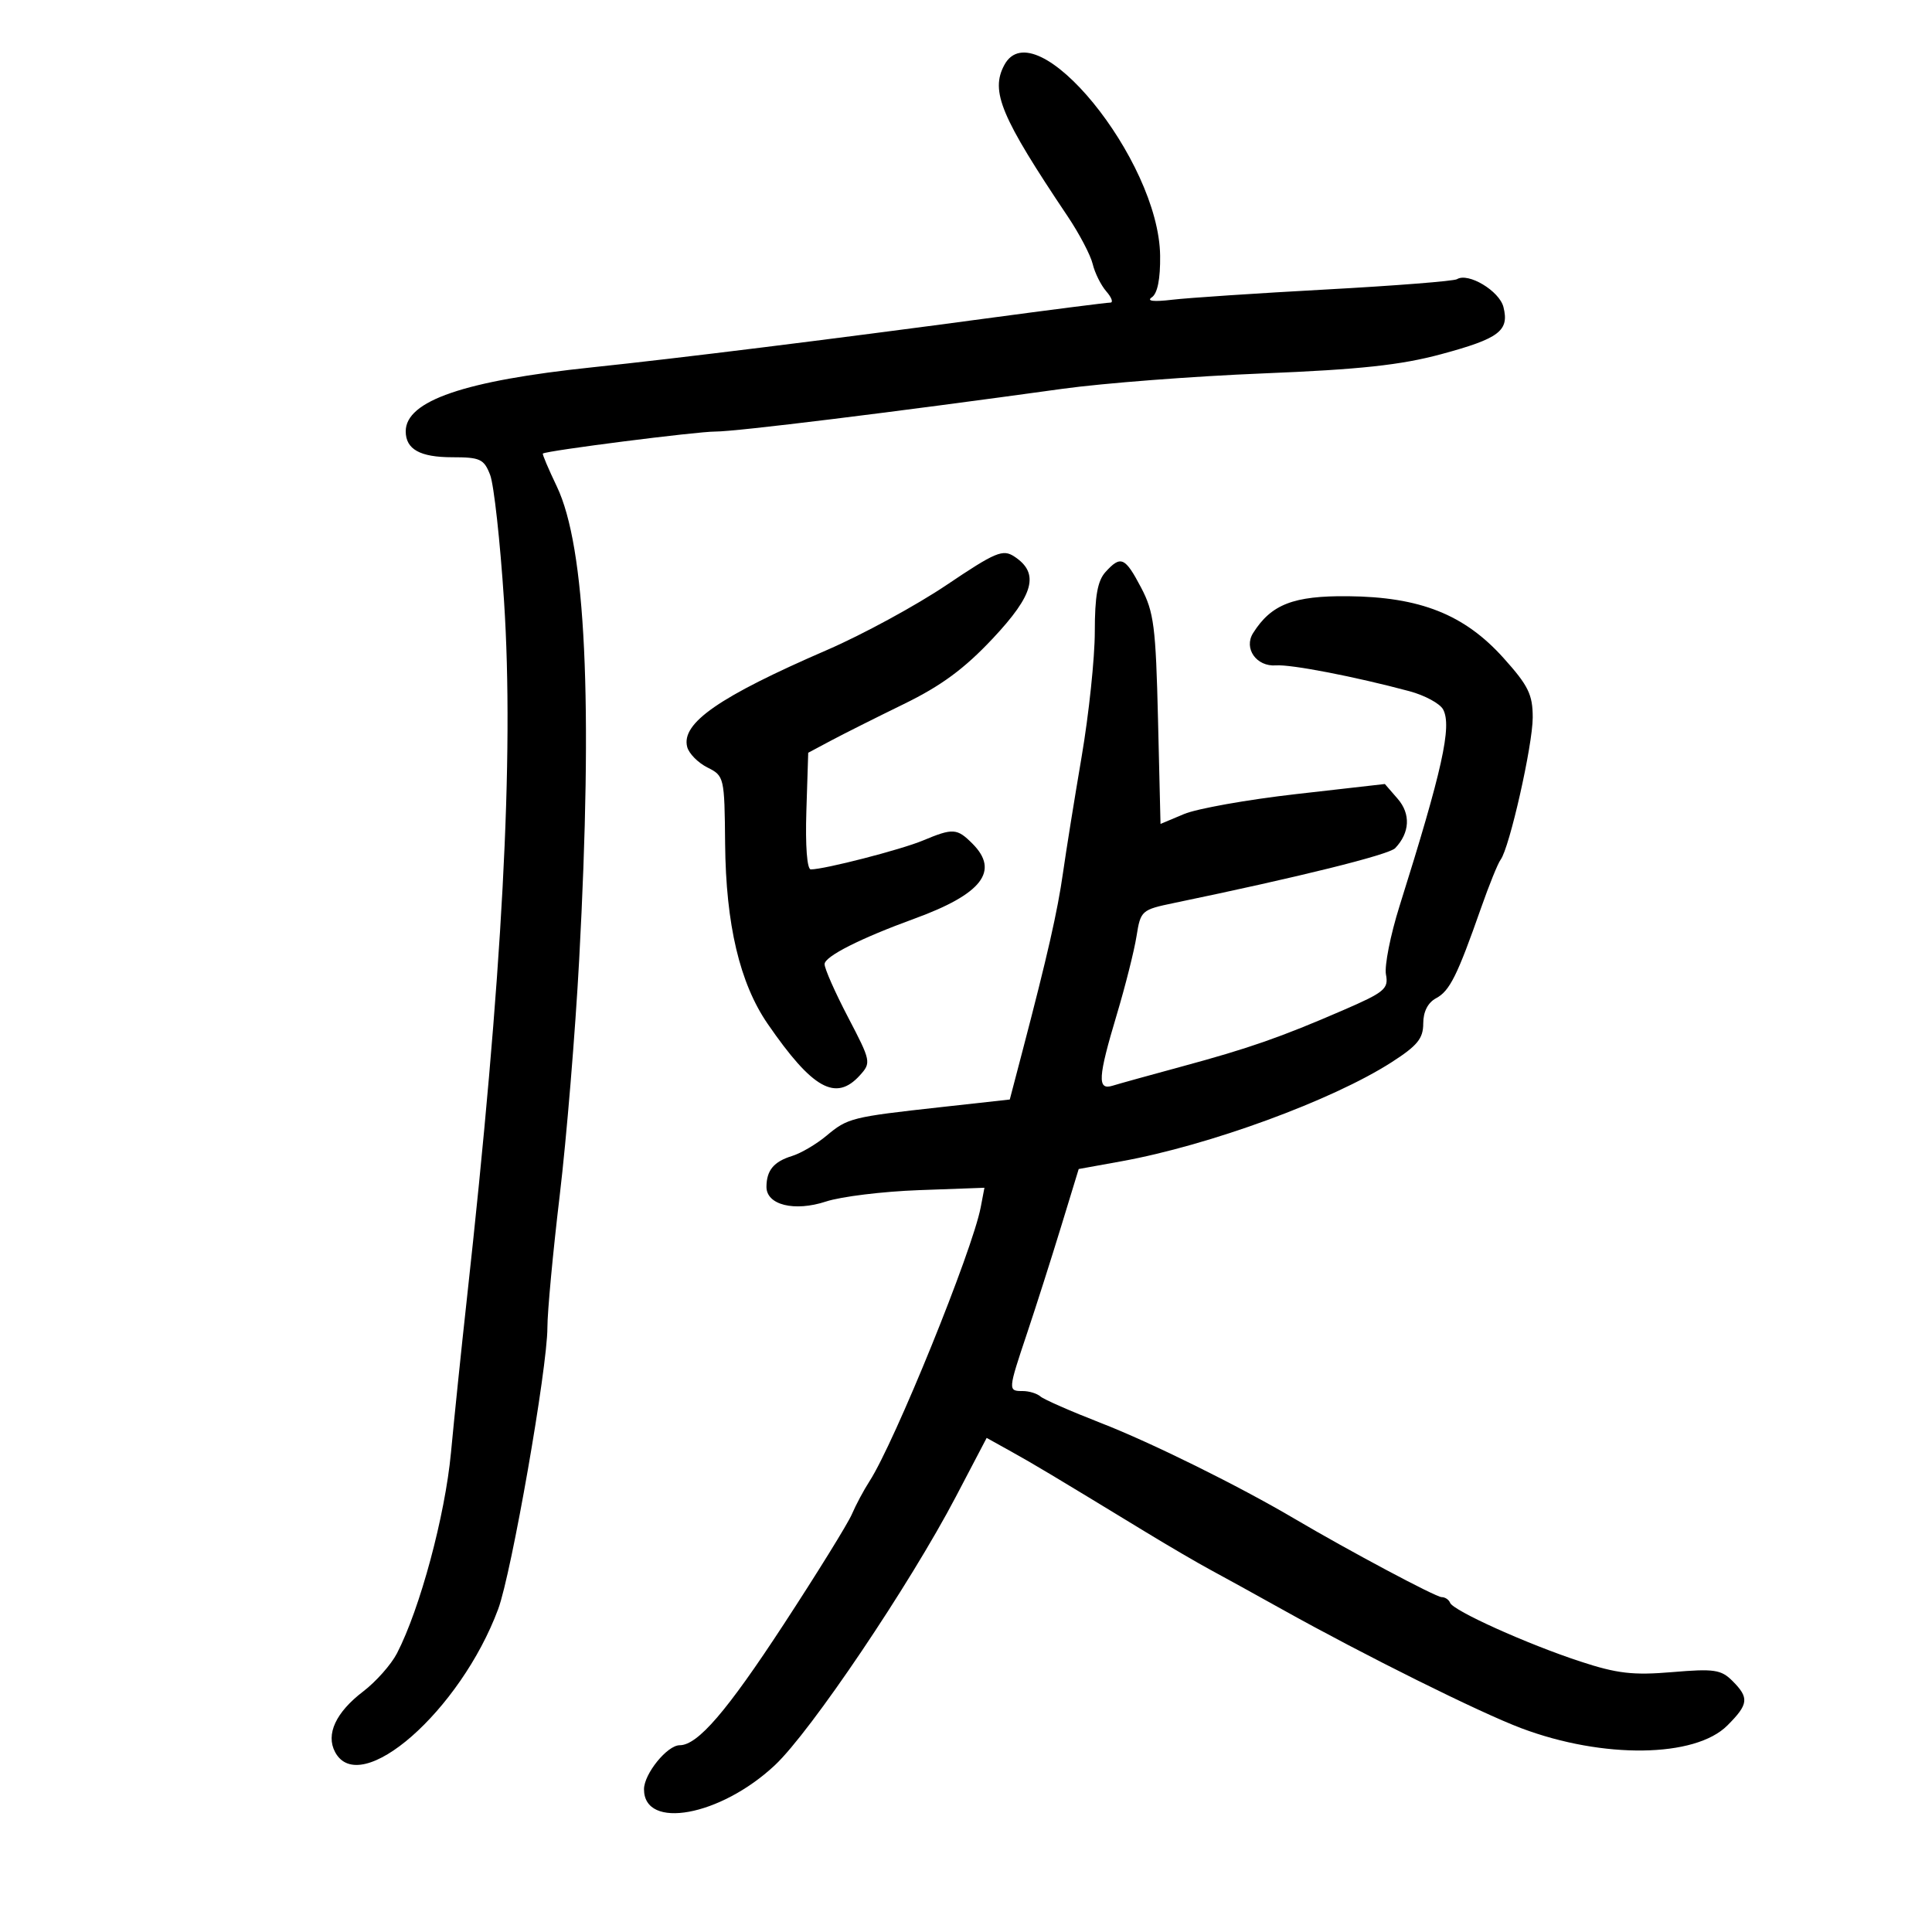 <svg xmlns="http://www.w3.org/2000/svg" width="300" height="300" viewBox="0 0 300 300" version="1.1">
	<path d="M 155.944 10.105 C 153.760 14.186, 155.416 18.136, 165.790 33.597 C 167.599 36.294, 169.347 39.625, 169.674 41 C 170.001 42.375, 170.953 44.288, 171.789 45.250 C 172.626 46.212, 172.903 46.995, 172.405 46.989 C 171.907 46.982, 163.175 48.097, 153 49.466 C 128.866 52.713, 105.100 55.661, 92 57.033 C 72.105 59.117, 63 62.238, 63 66.974 C 63 69.763, 65.220 71, 70.225 71 C 74.564 71, 75.156 71.277, 76.110 73.750 C 76.693 75.263, 77.664 84.067, 78.266 93.316 C 79.843 117.535, 78.025 151.575, 72.461 202 C 71.642 209.425, 70.546 220.037, 70.025 225.582 C 69.106 235.375, 65.222 249.801, 61.640 256.730 C 60.739 258.471, 58.382 261.132, 56.403 262.642 C 52.141 265.892, 50.559 269.307, 52.035 272.065 C 55.912 279.310, 71.478 265.658, 77.356 249.859 C 79.435 244.270, 85 212.452, 85 206.154 C 85 203.689, 85.863 194.433, 86.917 185.586 C 87.972 176.739, 89.330 160.275, 89.936 149 C 92.087 108.957, 90.951 84.921, 86.463 75.539 C 85.158 72.810, 84.182 70.509, 84.295 70.427 C 84.917 69.970, 108.202 67.002, 111.082 67.012 C 114.279 67.023, 138.618 64.025, 165 60.372 C 171.325 59.496, 185.310 58.422, 196.077 57.986 C 211.203 57.372, 217.503 56.692, 223.787 54.997 C 232.807 52.563, 234.382 51.371, 233.456 47.681 C 232.828 45.178, 227.986 42.272, 226.241 43.351 C 225.758 43.650, 216.618 44.370, 205.931 44.951 C 195.244 45.533, 184.475 46.250, 182 46.545 C 179.118 46.889, 177.987 46.754, 178.855 46.167 C 179.737 45.571, 180.187 43.319, 180.144 39.708 C 179.965 24.791, 160.698 1.222, 155.944 10.105 M 146.962 90.850 C 142.266 94.010, 133.941 98.538, 128.462 100.911 C 111.654 108.191, 105.740 112.290, 106.708 115.990 C 106.974 117.010, 108.387 118.441, 109.846 119.172 C 112.455 120.477, 112.502 120.679, 112.596 131 C 112.710 143.563, 114.868 152.687, 119.216 159 C 126.166 169.088, 129.783 171.107, 133.517 166.981 C 135.298 165.013, 135.252 164.785, 131.672 157.932 C 129.652 154.066, 128.018 150.362, 128.041 149.701 C 128.082 148.496, 133.604 145.705, 142 142.646 C 152.479 138.827, 155.246 135.246, 151 131 C 148.601 128.601, 147.985 128.562, 143.311 130.515 C 139.895 131.942, 128.025 135, 125.900 135 C 125.317 135, 125.041 131.359, 125.212 125.944 L 125.500 116.887 129 115.020 C 130.925 113.993, 136.030 111.431, 140.343 109.326 C 146.151 106.493, 149.734 103.853, 154.150 99.152 C 160.577 92.312, 161.447 89.004, 157.500 86.415 C 155.713 85.242, 154.591 85.714, 146.962 90.850 M 171.655 88.829 C 170.428 90.185, 170 92.577, 170 98.079 C 170 102.160, 169.080 110.900, 167.956 117.500 C 166.833 124.100, 165.532 132.200, 165.066 135.500 C 164.225 141.457, 162.626 148.496, 158.794 163.116 L 156.798 170.733 146.149 171.910 C 132.207 173.451, 131.641 173.592, 128.327 176.363 C 126.772 177.663, 124.375 179.074, 123 179.498 C 120.155 180.376, 119.037 181.716, 119.015 184.275 C 118.991 187.106, 123.354 188.189, 128.268 186.570 C 130.596 185.803, 137.082 185.009, 142.682 184.805 L 152.863 184.435 152.284 187.467 C 150.995 194.220, 138.920 223.966, 135.019 230 C 134.130 231.375, 132.897 233.681, 132.280 235.125 C 131.662 236.569, 126.909 244.250, 121.717 252.193 C 112.859 265.747, 108.341 271, 105.539 271 C 103.605 271, 100 275.449, 100 277.836 C 100 284.197, 111.853 282.024, 120.312 274.111 C 125.872 268.911, 141.268 246.070, 148.435 232.388 L 153.209 223.277 157.007 225.388 C 160.631 227.403, 163.171 228.923, 178 237.950 C 181.575 240.126, 186.075 242.754, 188 243.788 C 189.925 244.823, 194.875 247.552, 199 249.853 C 211.942 257.072, 229.763 265.928, 236.257 268.368 C 248.940 273.134, 263.214 272.940, 268.220 267.934 C 271.527 264.627, 271.640 263.640, 269.012 261.012 C 267.256 259.256, 266.164 259.096, 259.668 259.645 C 253.581 260.160, 251.121 259.876, 245.406 258.001 C 237.128 255.285, 225.631 250.103, 225.167 248.878 C 224.983 248.395, 224.392 248, 223.852 248 C 222.952 248, 209.398 240.776, 201 235.821 C 192.388 230.740, 178.801 224.020, 171 220.984 C 166.325 219.165, 162.073 217.299, 161.550 216.838 C 161.028 216.377, 159.790 216, 158.800 216 C 156.500 216, 156.506 215.916, 159.491 207 C 160.872 202.875, 163.239 195.456, 164.751 190.513 L 167.501 181.525 174.164 180.318 C 187.820 177.843, 206.869 170.859, 216.071 164.954 C 220.090 162.375, 221 161.264, 221 158.931 C 221 157.093, 221.716 155.687, 223.002 154.999 C 225.112 153.870, 226.285 151.512, 229.982 140.974 C 231.231 137.414, 232.594 134.050, 233.011 133.500 C 234.388 131.684, 238 115.698, 238 111.418 C 238 107.841, 237.325 106.466, 233.458 102.164 C 227.391 95.416, 220.523 92.689, 209.323 92.580 C 200.849 92.497, 197.398 93.836, 194.582 98.300 C 193.079 100.684, 195.104 103.550, 198.131 103.321 C 200.473 103.144, 210.417 105.067, 218.847 107.328 C 221.238 107.969, 223.596 109.245, 224.087 110.163 C 225.476 112.758, 223.973 119.540, 217.320 140.690 C 215.903 145.195, 214.955 149.983, 215.212 151.330 C 215.635 153.541, 214.991 154.078, 208.590 156.850 C 198.833 161.077, 193.965 162.776, 183.500 165.611 C 178.550 166.952, 173.713 168.293, 172.750 168.592 C 170.364 169.332, 170.484 167.324, 173.412 157.552 C 174.738 153.123, 176.117 147.653, 176.475 145.394 C 177.112 141.385, 177.248 141.264, 182.313 140.213 C 201.668 136.199, 215.666 132.729, 216.643 131.701 C 218.926 129.301, 219.074 126.391, 217.034 124.039 L 215.040 121.740 201.270 123.305 C 193.696 124.166, 185.858 125.562, 183.852 126.406 L 180.204 127.941 179.816 111.721 C 179.472 97.311, 179.179 95.025, 177.194 91.250 C 174.694 86.494, 174.030 86.204, 171.655 88.829" stroke="none" fill="black" fill-rule="evenodd"/>
</svg>
